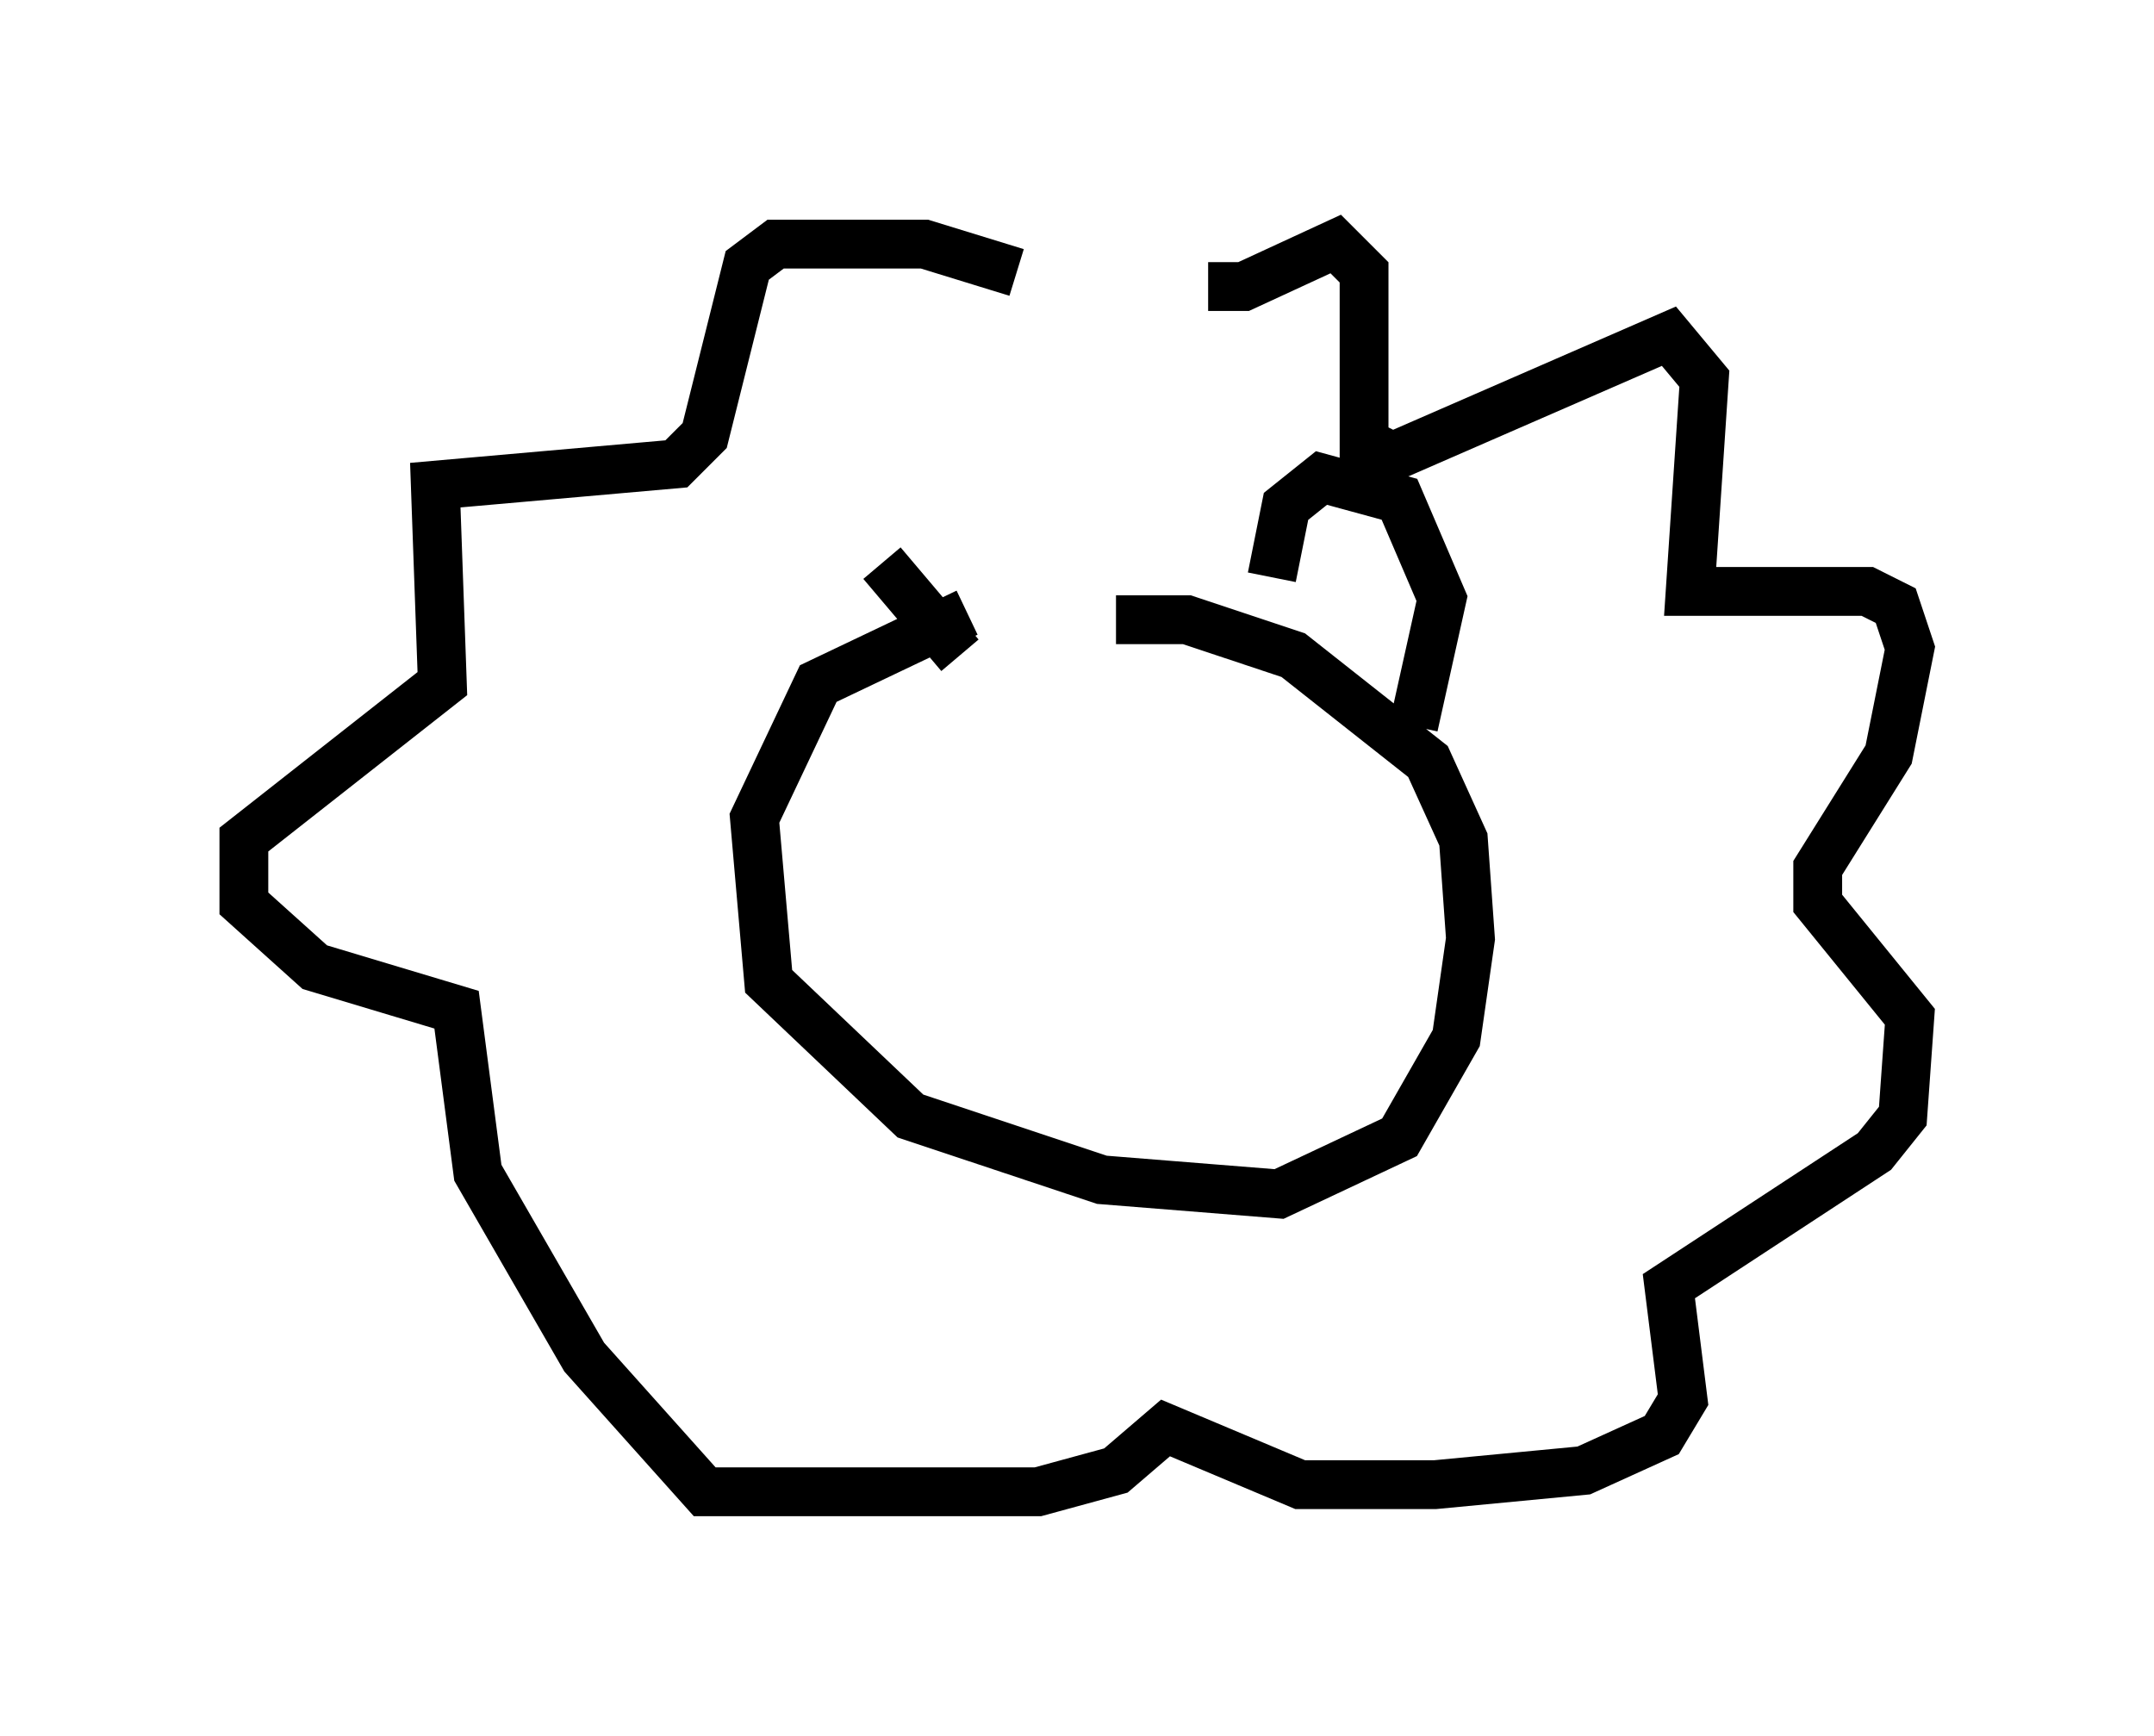 <?xml version="1.0" encoding="utf-8" ?>
<svg baseProfile="full" height="35.564" version="1.1" width="44.134" xmlns="http://www.w3.org/2000/svg" xmlns:ev="http://www.w3.org/2001/xml-events" xmlns:xlink="http://www.w3.org/1999/xlink"><defs /><rect fill="white" height="35.564" width="44.134" x="0" y="0" /><path d="M23.011, 12.263 m-3.196, 0.291 l-3.05, 1.453 -1.307, 2.76 l0.291, 3.341 2.905, 2.76 l3.922, 1.307 3.631, 0.291 l2.469, -1.162 1.162, -2.034 l0.291, -2.034 -0.145, -2.034 l-0.726, -1.598 -2.76, -2.179 l-2.179, -0.726 -1.453, 0.0 m1.888, -6.827 l0.726, 0.0 1.888, -0.872 l0.581, 0.581 0.0, 3.486 l0.581, 0.291 5.665, -2.469 l0.726, 0.872 -0.291, 4.358 l3.631, 0.0 0.581, 0.291 l0.291, 0.872 -0.436, 2.179 l-1.453, 2.324 0.0, 0.726 l1.888, 2.324 -0.145, 2.034 l-0.581, 0.726 -4.212, 2.76 l0.291, 2.324 -0.436, 0.726 l-1.598, 0.726 -3.05, 0.291 l-2.76, 0.0 -2.76, -1.162 l-1.017, 0.872 -1.598, 0.436 l-6.827, 0.0 -2.469, -2.76 l-2.179, -3.777 -0.436, -3.341 l-2.905, -0.872 -1.453, -1.307 l0.0, -1.307 4.067, -3.196 l-0.145, -4.067 4.939, -0.436 l0.581, -0.581 0.872, -3.486 l0.581, -0.436 3.05, 0.0 l1.888, 0.581 m5.229, 6.246 l0.291, -1.453 0.726, -0.581 l1.598, 0.436 0.872, 2.034 l-0.581, 2.615 m-9.296, -1.453 l-1.598, -1.888 " fill="none" stroke="black" stroke-width="1" /></svg>